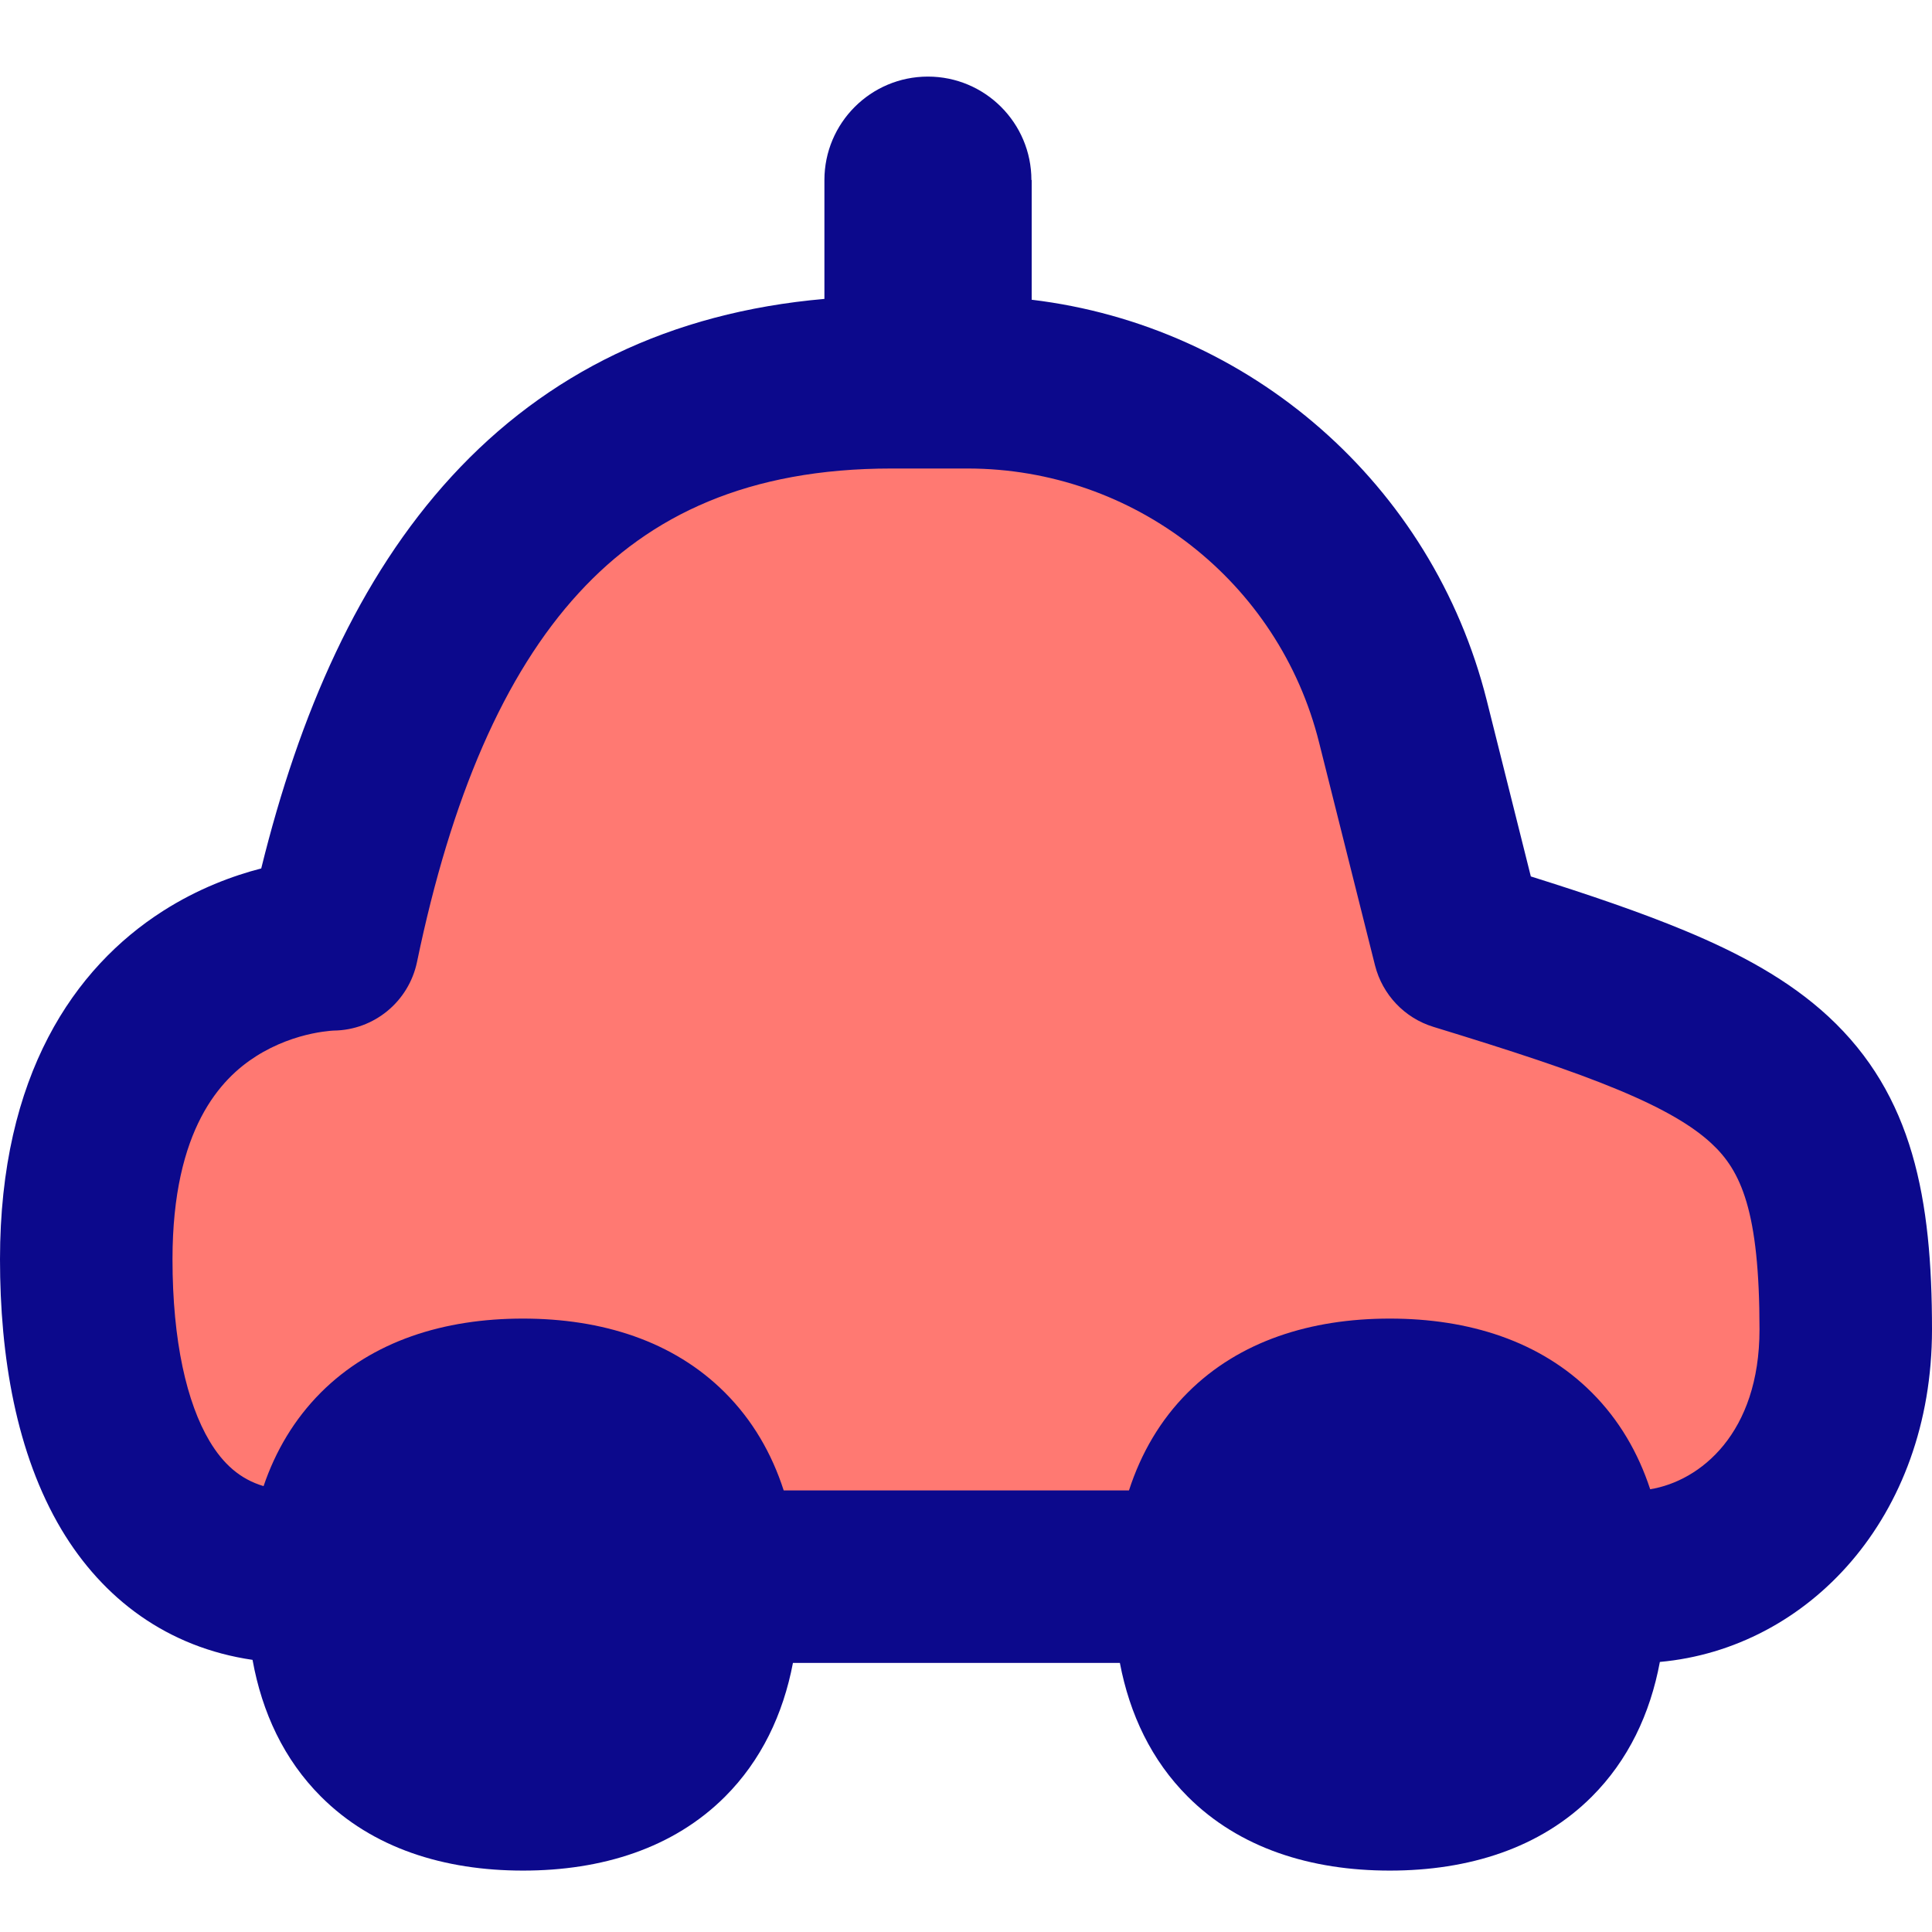 <svg xmlns="http://www.w3.org/2000/svg" fill="none" viewBox="0 0 14 14" id="Car-Taxi-1--Streamline-Flex">
  <desc>
    Car Taxi 1 Streamline Icon: https://streamlinehq.com
  </desc>
  <g id="car-taxi-1--transportation-travel-taxi-transport-cab-car">
    <path id="Subtract" fill="#ff7972" d="M2.41 6.843s-1.785 0 -1.785 2.282c0 1.298 0.441 2.301 1.53 2.301l9.69 0c0.768 0 1.53 -0.658 1.53 -1.792 0 -1.801 -0.536 -2.094 -2.804 -2.791l-0.405 -1.614c-0.362 -1.445 -1.663 -2.459 -3.155 -2.459h-0.551c-2.386 0 -3.535 1.587 -4.05 4.073Z" stroke-width="1"></path>
    <path id="Union" fill="#0c098c" fill-rule="evenodd" d="M7.474 1.305c0 -0.414 -0.336 -0.75 -0.75 -0.75s-0.75 0.336 -0.75 0.75v0.861c-1.12 0.098 -2.017 0.541 -2.701 1.286 -0.675 0.735 -1.104 1.721 -1.38 2.841 -0.205 0.053 -0.458 0.146 -0.713 0.309C0.539 7.012 0 7.79 0 9.125c0 0.703 0.117 1.407 0.445 1.958 0.301 0.504 0.769 0.855 1.385 0.945 0.069 0.382 0.228 0.723 0.496 0.991 0.374 0.374 0.892 0.536 1.464 0.536 0.572 0 1.09 -0.162 1.464 -0.536 0.262 -0.262 0.421 -0.596 0.492 -0.969l2.369 0c0.071 0.373 0.229 0.706 0.492 0.969 0.374 0.374 0.892 0.536 1.464 0.536 0.572 0 1.09 -0.162 1.464 -0.536 0.264 -0.264 0.423 -0.6 0.493 -0.976C13.101 11.946 14 10.997 14 9.634c0 -0.943 -0.135 -1.698 -0.752 -2.269 -0.286 -0.264 -0.641 -0.456 -1.041 -0.622 -0.318 -0.132 -0.69 -0.259 -1.114 -0.392l-0.319 -1.274c-0.394 -1.572 -1.719 -2.716 -3.298 -2.905v-0.868ZM11.956 10.792c0.366 -0.059 0.794 -0.407 0.794 -1.158 0 -0.858 -0.133 -1.15 -0.35 -1.35 -0.132 -0.122 -0.335 -0.246 -0.674 -0.387 -0.338 -0.141 -0.771 -0.282 -1.339 -0.456 -0.209 -0.064 -0.369 -0.233 -0.423 -0.445l-0.405 -1.614C9.268 4.214 8.217 3.395 7.011 3.395h-0.551c-1.036 0 -1.747 0.336 -2.266 0.902 -0.541 0.589 -0.925 1.482 -1.172 2.673 -0.06 0.288 -0.311 0.495 -0.605 0.498l-0.001 0c-0.004 0 -0.013 0.001 -0.026 0.002 -0.028 0.003 -0.073 0.008 -0.129 0.02 -0.114 0.024 -0.263 0.073 -0.407 0.165 -0.251 0.16 -0.604 0.523 -0.604 1.47 0 0.595 0.104 1.041 0.268 1.317 0.099 0.166 0.221 0.276 0.392 0.327 0.087 -0.256 0.223 -0.485 0.415 -0.678 0.374 -0.374 0.892 -0.536 1.464 -0.536 0.572 0 1.09 0.162 1.464 0.536 0.2 0.2 0.339 0.44 0.426 0.709l2.502 0c0.087 -0.268 0.226 -0.509 0.426 -0.709 0.374 -0.374 0.892 -0.536 1.464 -0.536 0.572 0 1.09 0.162 1.464 0.536 0.198 0.198 0.336 0.436 0.423 0.701Z" clip-rule="evenodd" stroke-width="1"></path>
  </g>
</svg>